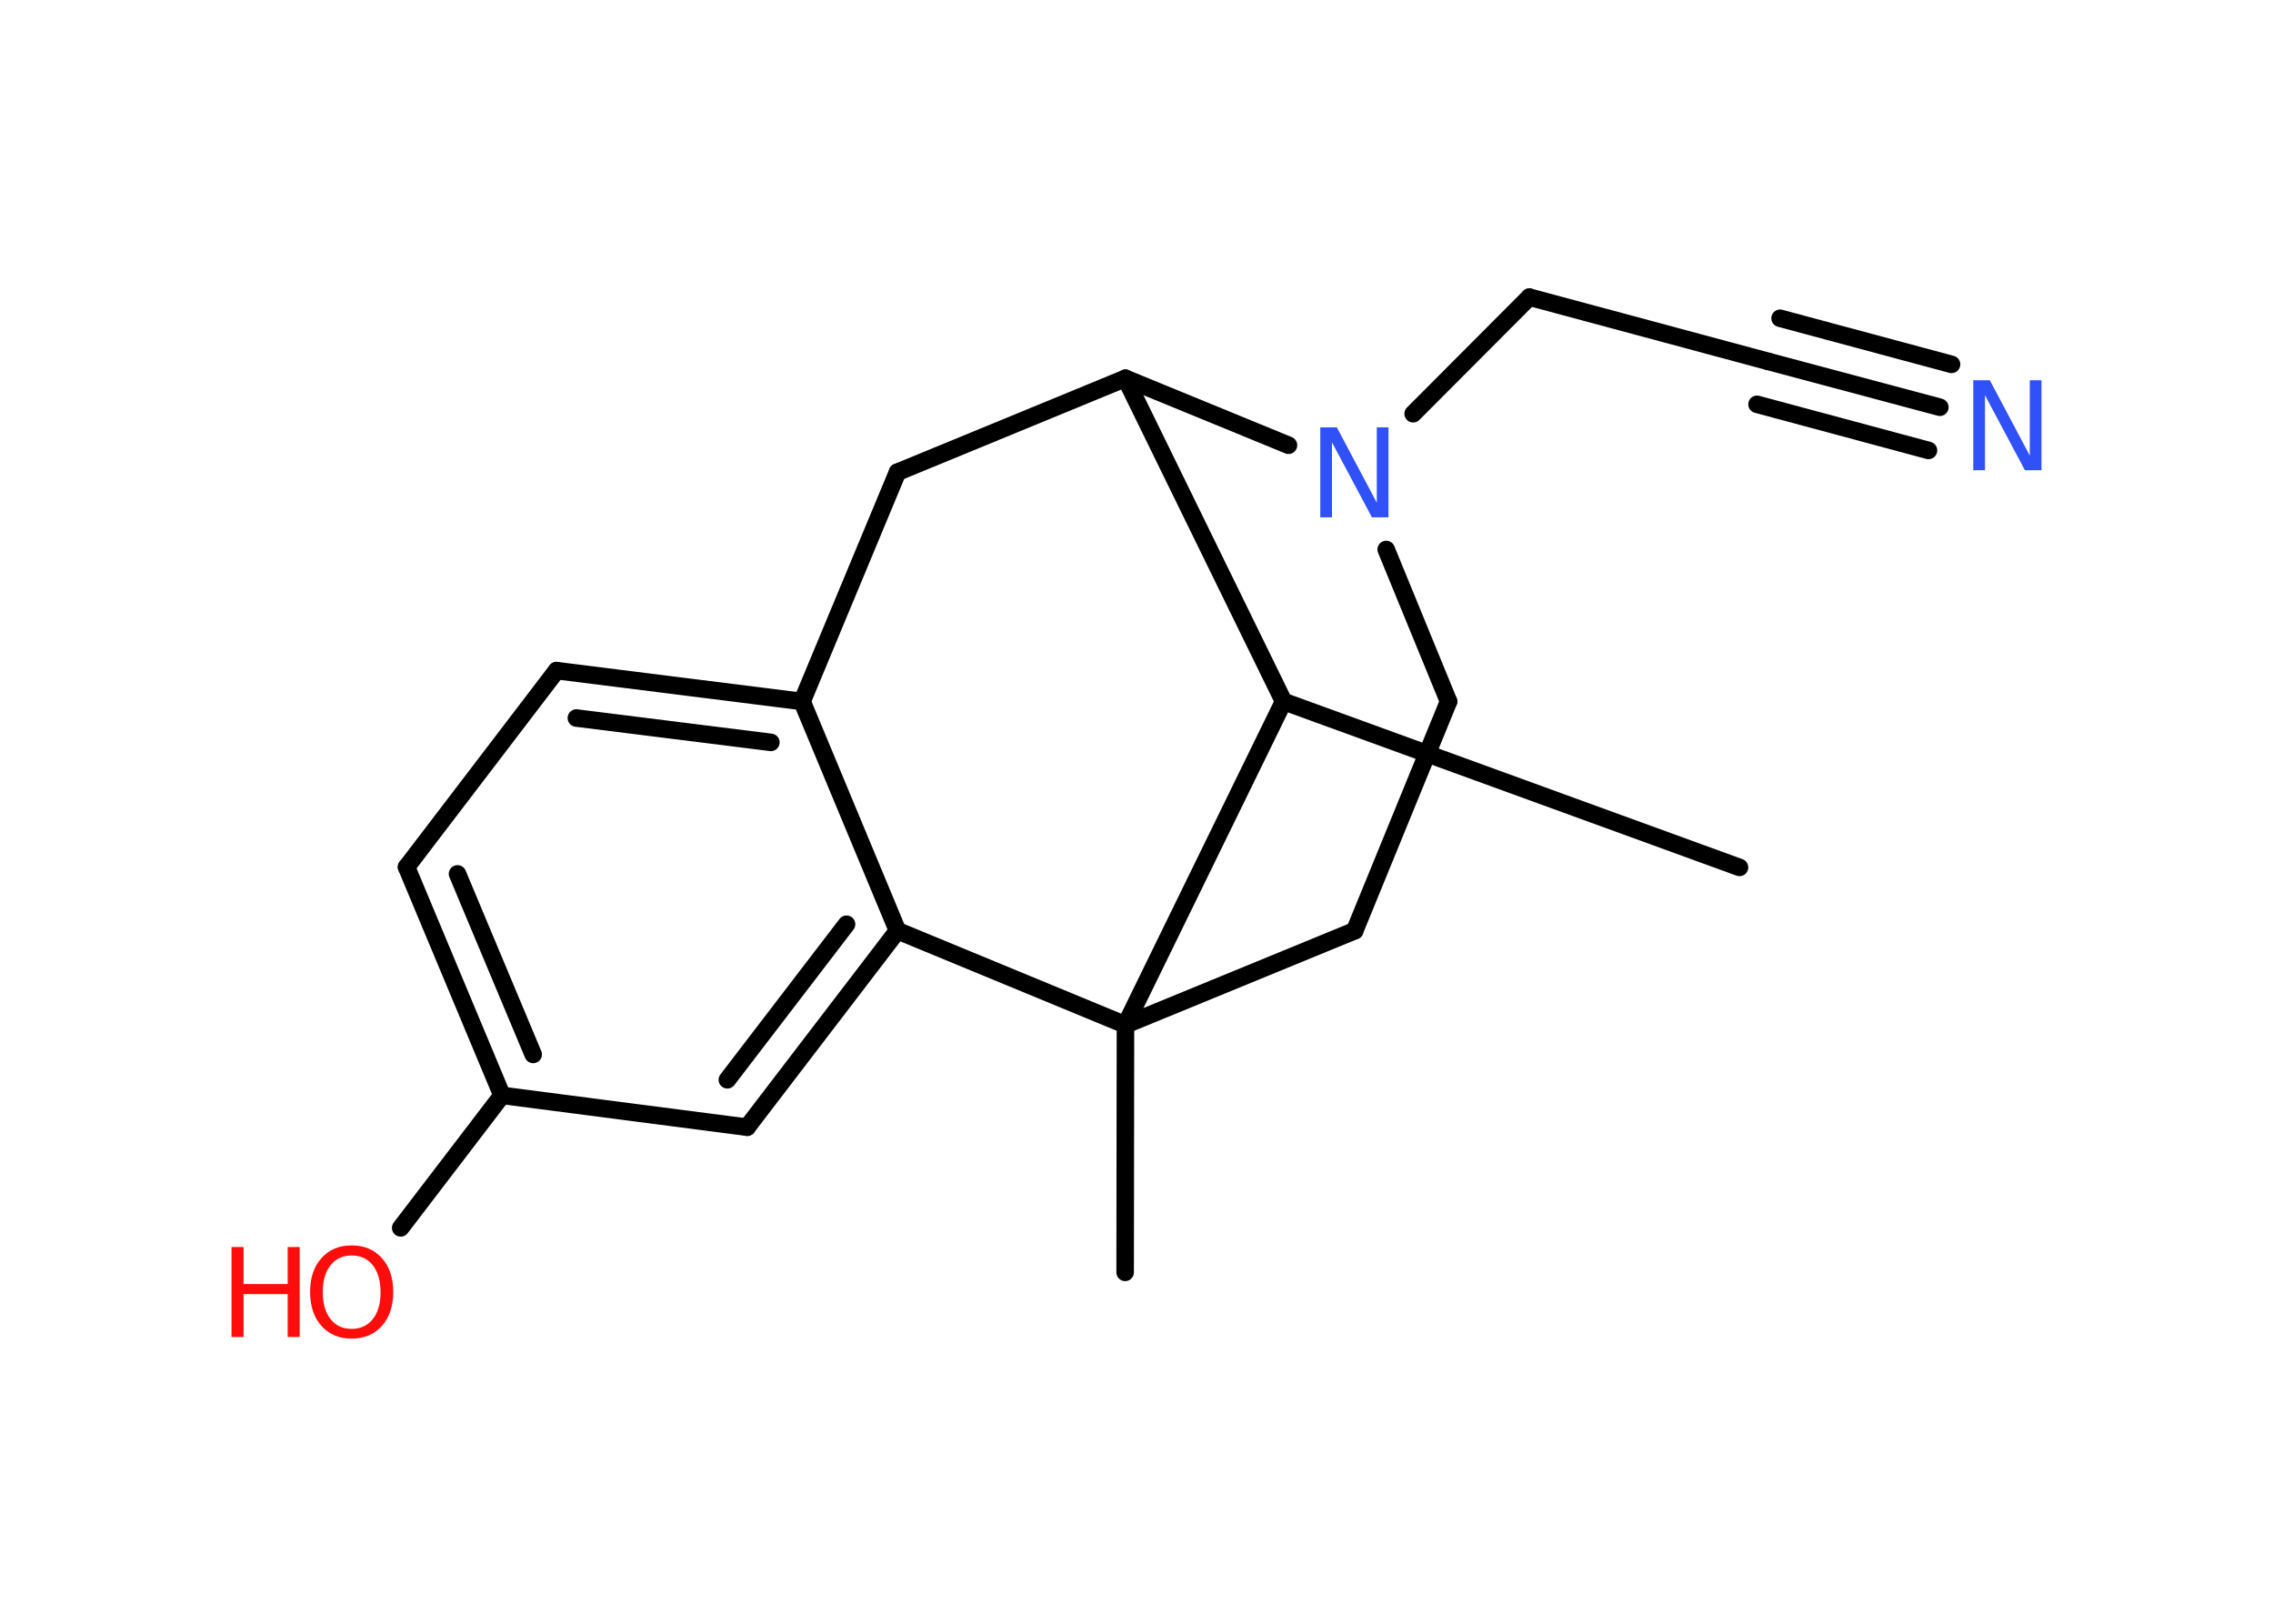 <?xml version='1.0' encoding='UTF-8'?>
<!DOCTYPE svg PUBLIC "-//W3C//DTD SVG 1.1//EN" "http://www.w3.org/Graphics/SVG/1.1/DTD/svg11.dtd">
<svg version='1.2' xmlns='http://www.w3.org/2000/svg' xmlns:xlink='http://www.w3.org/1999/xlink' width='70.0mm' height='50.0mm' viewBox='0 0 70.0 50.0'>
  <desc>Generated by the Chemistry Development Kit (http://github.com/cdk)</desc>
  <g stroke-linecap='round' stroke-linejoin='round' stroke='#000000' stroke-width='.54' fill='#FF0D0D'>
    <rect x='.0' y='.0' width='70.0' height='50.0' fill='#FFFFFF' stroke='none'/>
    <g id='mol1' class='mol'>
      <line id='mol1bnd1' class='bond' x1='53.57' y1='26.71' x2='39.53' y2='21.6'/>
      <line id='mol1bnd2' class='bond' x1='39.53' y1='21.6' x2='34.66' y2='11.65'/>
      <line id='mol1bnd3' class='bond' x1='34.66' y1='11.65' x2='27.64' y2='14.54'/>
      <line id='mol1bnd4' class='bond' x1='27.64' y1='14.54' x2='24.7' y2='21.6'/>
      <g id='mol1bnd5' class='bond'>
        <line x1='24.7' y1='21.6' x2='17.14' y2='20.65'/>
        <line x1='23.74' y1='22.86' x2='17.75' y2='22.11'/>
      </g>
      <line id='mol1bnd6' class='bond' x1='17.14' y1='20.65' x2='12.52' y2='26.7'/>
      <g id='mol1bnd7' class='bond'>
        <line x1='12.52' y1='26.7' x2='15.46' y2='33.73'/>
        <line x1='14.09' y1='26.91' x2='16.42' y2='32.47'/>
      </g>
      <line id='mol1bnd8' class='bond' x1='15.46' y1='33.73' x2='12.34' y2='37.81'/>
      <line id='mol1bnd9' class='bond' x1='15.46' y1='33.73' x2='23.01' y2='34.71'/>
      <g id='mol1bnd10' class='bond'>
        <line x1='23.01' y1='34.71' x2='27.64' y2='28.66'/>
        <line x1='22.4' y1='33.25' x2='26.07' y2='28.46'/>
      </g>
      <line id='mol1bnd11' class='bond' x1='24.7' y1='21.6' x2='27.64' y2='28.66'/>
      <line id='mol1bnd12' class='bond' x1='27.64' y1='28.66' x2='34.66' y2='31.56'/>
      <line id='mol1bnd13' class='bond' x1='39.53' y1='21.6' x2='34.66' y2='31.56'/>
      <line id='mol1bnd14' class='bond' x1='34.66' y1='31.56' x2='34.65' y2='39.18'/>
      <line id='mol1bnd15' class='bond' x1='34.66' y1='31.56' x2='41.72' y2='28.66'/>
      <line id='mol1bnd16' class='bond' x1='41.72' y1='28.66' x2='44.61' y2='21.6'/>
      <line id='mol1bnd17' class='bond' x1='44.61' y1='21.6' x2='42.69' y2='16.92'/>
      <line id='mol1bnd18' class='bond' x1='34.66' y1='11.65' x2='39.68' y2='13.71'/>
      <line id='mol1bnd19' class='bond' x1='43.52' y1='12.74' x2='47.1' y2='9.15'/>
      <line id='mol1bnd20' class='bond' x1='47.1' y1='9.15' x2='54.46' y2='11.13'/>
      <g id='mol1bnd21' class='bond'>
        <line x1='54.46' y1='11.13' x2='59.74' y2='12.54'/>
        <line x1='54.82' y1='9.8' x2='60.1' y2='11.22'/>
        <line x1='54.11' y1='12.45' x2='59.39' y2='13.87'/>
      </g>
      <g id='mol1atm9' class='atom'>
        <path d='M10.83 38.66q-.41 .0 -.65 .3q-.24 .3 -.24 .83q.0 .52 .24 .83q.24 .3 .65 .3q.41 .0 .65 -.3q.24 -.3 .24 -.83q.0 -.52 -.24 -.83q-.24 -.3 -.65 -.3zM10.83 38.35q.58 .0 .93 .39q.35 .39 .35 1.04q.0 .66 -.35 1.05q-.35 .39 -.93 .39q-.58 .0 -.93 -.39q-.35 -.39 -.35 -1.05q.0 -.65 .35 -1.04q.35 -.39 .93 -.39z' stroke='none'/>
        <path d='M7.13 38.4h.37v1.14h1.36v-1.14h.37v2.77h-.37v-1.32h-1.36v1.32h-.37v-2.77z' stroke='none'/>
      </g>
      <path id='mol1atm16' class='atom' d='M40.67 13.16h.5l1.23 2.32v-2.32h.36v2.77h-.51l-1.23 -2.31v2.31h-.36v-2.77z' stroke='none' fill='#3050F8'/>
      <path id='mol1atm19' class='atom' d='M60.78 11.71h.5l1.23 2.32v-2.32h.36v2.77h-.51l-1.23 -2.31v2.31h-.36v-2.77z' stroke='none' fill='#3050F8'/>
    </g>
  </g>
</svg>
